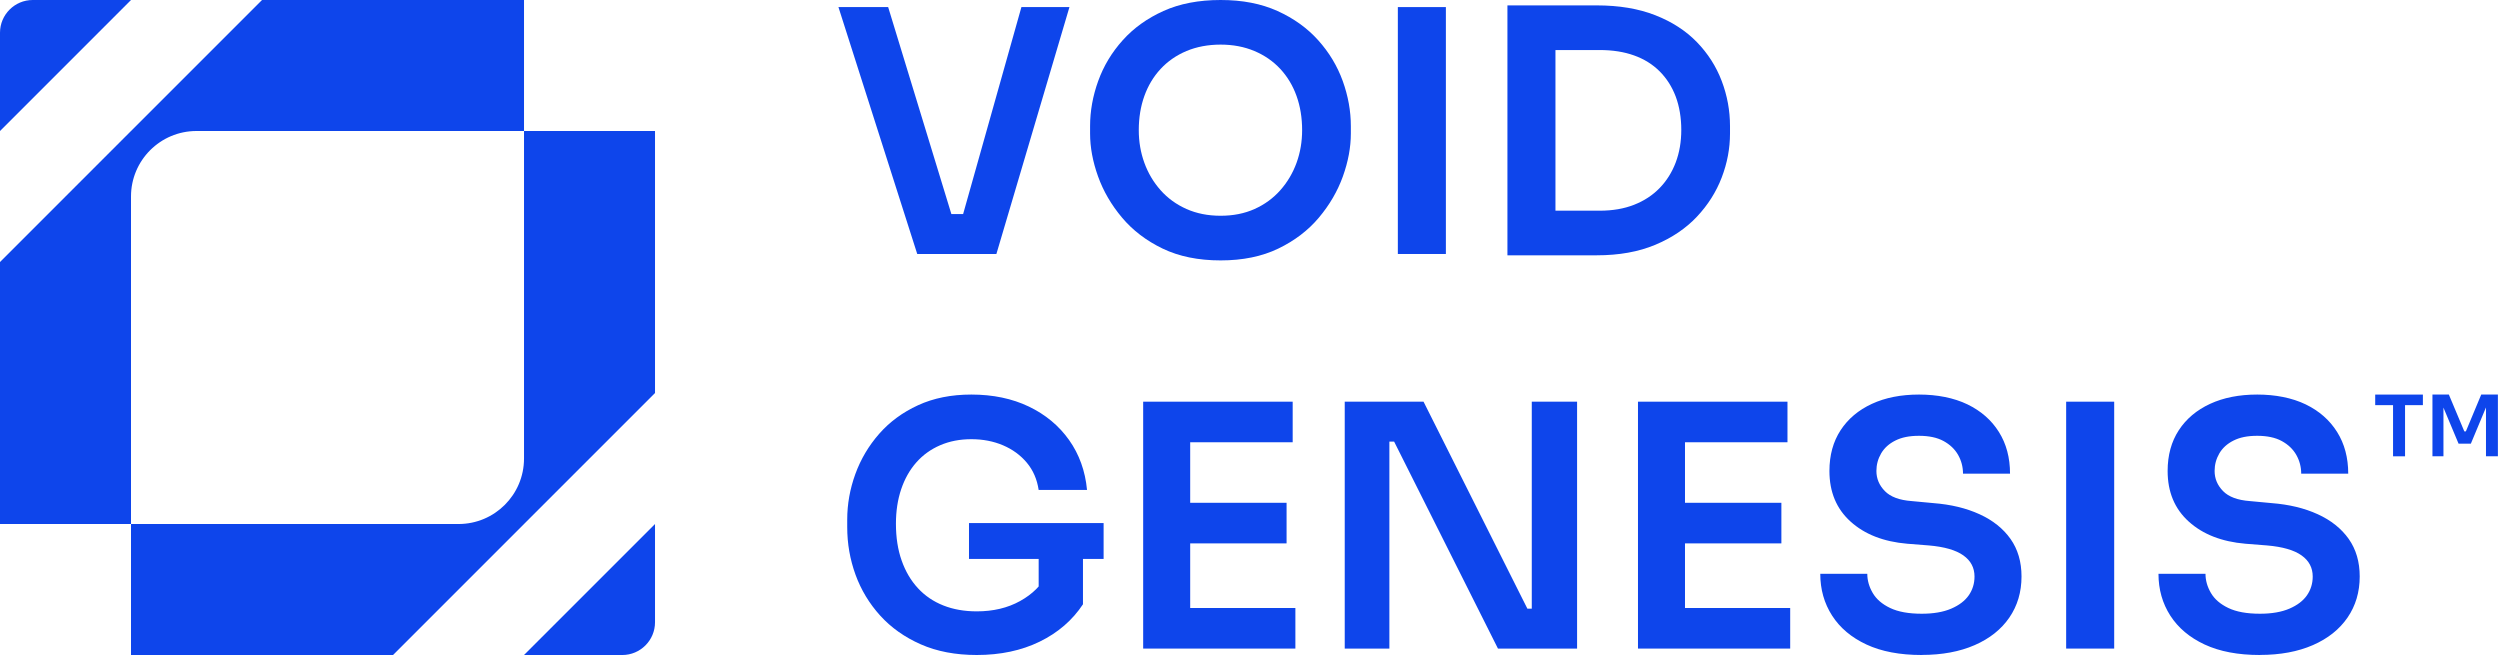 <svg width="327" height="86" viewBox="0 0 327 86" fill="none" xmlns="http://www.w3.org/2000/svg">
<g clipPath="url(#clip0_1174_5288)">
<path d="M68.541 0V17.135H25.702C20.971 17.135 17.135 20.971 17.135 25.702V68.541H0V34.271L34.271 0H68.541Z" fill="#0E45EB"/>
<path d="M17.135 85.676V68.541H59.975C64.705 68.541 68.541 64.705 68.541 59.975V17.135H85.676V51.406L51.406 85.676H17.135Z" fill="#0E45EB"/>
<path d="M17.138 0L0 17.138V4.283C0 1.919 1.919 0 4.283 0H17.138Z" fill="#0E45EB"/>
<path d="M85.676 68.541V81.393C85.676 83.757 83.757 85.676 81.393 85.676H68.539L85.676 68.541Z" fill="#0E45EB"/>
<path d="M119.975 33.221L109.667 0.927H116.171L124.71 28.885L122.851 28.001H127.629L125.727 28.885L133.601 0.927H139.884L130.328 33.221H119.977H119.975Z" fill="#0E45EB"/>
<path d="M159.658 34.061C156.739 34.061 154.21 33.543 152.071 32.514C149.932 31.482 148.163 30.132 146.763 28.465C145.361 26.799 144.314 25 143.622 23.068C142.93 21.136 142.583 19.269 142.583 17.47V16.498C142.583 14.521 142.937 12.552 143.645 10.593C144.352 8.631 145.421 6.855 146.851 5.263C148.28 3.668 150.059 2.394 152.181 1.437C154.305 0.48 156.797 0 159.658 0C162.519 0 164.966 0.48 167.09 1.437C169.214 2.396 170.991 3.671 172.42 5.263C173.849 6.855 174.919 8.631 175.629 10.593C176.336 12.555 176.691 14.524 176.691 16.498V17.47C176.691 19.269 176.343 21.136 175.651 23.068C174.959 25 173.909 26.799 172.51 28.465C171.111 30.132 169.339 31.482 167.202 32.514C165.063 33.546 162.549 34.061 159.66 34.061H159.658ZM159.658 28.221C161.31 28.221 162.792 27.926 164.103 27.336C165.415 26.746 166.537 25.927 167.465 24.88C168.394 23.832 169.101 22.638 169.589 21.296C170.076 19.954 170.318 18.532 170.318 17.025C170.318 15.403 170.076 13.914 169.589 12.557C169.104 11.2 168.394 10.021 167.465 9.019C166.535 8.017 165.408 7.234 164.081 6.675C162.754 6.115 161.28 5.835 159.658 5.835C158.036 5.835 156.517 6.115 155.19 6.675C153.863 7.234 152.736 8.017 151.806 9.019C150.877 10.021 150.169 11.2 149.682 12.557C149.195 13.914 148.952 15.403 148.952 17.025C148.952 18.53 149.195 19.954 149.682 21.296C150.169 22.638 150.877 23.832 151.806 24.88C152.736 25.927 153.863 26.746 155.19 27.336C156.517 27.926 158.006 28.221 159.658 28.221Z" fill="#0E45EB"/>
<path d="M182.838 33.221V0.927H189.121V33.221H182.838Z" fill="#0E45EB"/>
<path d="M197.172 33.398V0.705H203.454V33.398H197.172ZM202.57 33.398V27.558H209.249C210.931 27.558 212.428 27.301 213.74 26.784C215.052 26.269 216.166 25.539 217.081 24.595C217.996 23.653 218.695 22.538 219.183 21.254C219.667 19.972 219.912 18.547 219.912 16.985C219.912 15.424 219.667 13.912 219.183 12.627C218.695 11.343 217.996 10.246 217.081 9.331C216.166 8.416 215.054 7.724 213.74 7.252C212.428 6.78 210.931 6.545 209.249 6.545H202.57V0.705H208.852C211.771 0.705 214.322 1.132 216.506 1.989C218.688 2.844 220.502 4.016 221.949 5.505C223.393 6.995 224.478 8.691 225.2 10.593C225.922 12.495 226.285 14.464 226.285 16.498V17.47C226.285 19.417 225.922 21.334 225.2 23.22C224.478 25.107 223.393 26.819 221.949 28.351C220.505 29.885 218.69 31.109 216.506 32.022C214.325 32.936 211.773 33.394 208.852 33.394H202.57V33.398Z" fill="#0E45EB"/>
<path d="M127.761 85.674C124.99 85.674 122.548 85.209 120.439 84.279C118.33 83.35 116.561 82.098 115.129 80.519C113.7 78.942 112.623 77.155 111.9 75.166C111.178 73.174 110.816 71.105 110.816 68.951V67.979C110.816 65.945 111.171 63.953 111.878 62.006C112.585 60.06 113.625 58.306 114.997 56.741C116.369 55.179 118.063 53.932 120.085 53.003C122.106 52.073 124.428 51.608 127.052 51.608C129.883 51.608 132.389 52.133 134.573 53.178C136.755 54.225 138.509 55.684 139.839 57.558C141.166 59.432 141.948 61.607 142.183 64.083H135.855C135.65 62.696 135.133 61.509 134.309 60.522C133.481 59.535 132.442 58.775 131.19 58.243C129.935 57.711 128.558 57.446 127.054 57.446C125.55 57.446 124.185 57.711 122.961 58.243C121.736 58.773 120.697 59.525 119.842 60.499C118.985 61.474 118.33 62.639 117.873 63.996C117.416 65.353 117.188 66.857 117.188 68.509C117.188 70.308 117.438 71.915 117.94 73.329C118.44 74.746 119.15 75.948 120.065 76.935C120.979 77.925 122.084 78.677 123.383 79.192C124.68 79.709 126.142 79.966 127.764 79.966C129.918 79.966 131.805 79.516 133.426 78.617C135.048 77.717 136.228 76.545 136.965 75.101L135.858 80.189V71.872H141.653V79.039C140.266 81.133 138.379 82.763 135.99 83.927C133.601 85.092 130.857 85.674 127.761 85.674ZM126.744 73.109V68.421H144.352V73.109H126.744Z" fill="#0E45EB"/>
<path d="M149.527 84.834V52.54H155.677V84.834H149.527ZM154.793 57.848V52.54H169.082V57.848H154.793ZM154.793 71.075V65.765H168.284V71.075H154.793ZM154.793 84.834V79.527H169.436V84.834H154.793Z" fill="#0E45EB"/>
<path d="M175.891 84.834V52.54H186.199L199.781 79.614H201.24L200.356 80.411V52.54H206.283V84.834H195.933L182.351 57.761H180.847L181.731 56.964V84.834H175.891Z" fill="#0E45EB"/>
<path d="M214.248 84.834V52.54H220.397V84.834H214.248ZM219.513 57.848V52.54H233.802V57.848H219.513ZM219.513 71.075V65.765H233.005V71.075H219.513ZM219.513 84.834V79.527H234.157V84.834H219.513Z" fill="#0E45EB"/>
<path d="M251.364 85.674C248.503 85.674 246.091 85.217 244.13 84.302C242.168 83.387 240.671 82.128 239.639 80.521C238.607 78.914 238.092 77.093 238.092 75.056H244.242C244.242 75.913 244.477 76.745 244.949 77.555C245.422 78.367 246.181 79.022 247.228 79.524C248.275 80.026 249.655 80.276 251.364 80.276C252.896 80.276 254.181 80.056 255.213 79.614C256.245 79.172 257.012 78.589 257.514 77.867C258.014 77.145 258.266 76.325 258.266 75.411C258.266 74.261 257.782 73.339 256.807 72.647C255.835 71.955 254.33 71.517 252.294 71.343L249.463 71.12C246.366 70.855 243.895 69.888 242.053 68.221C240.209 66.557 239.289 64.35 239.289 61.607C239.289 59.542 239.777 57.766 240.749 56.276C241.721 54.787 243.085 53.637 244.842 52.825C246.596 52.013 248.653 51.608 251.012 51.608C253.371 51.608 255.57 52.036 257.339 52.89C259.108 53.747 260.48 54.947 261.452 56.496C262.427 58.043 262.912 59.865 262.912 61.959H256.762C256.762 61.074 256.547 60.257 256.12 59.502C255.692 58.75 255.058 58.148 254.218 57.688C253.378 57.231 252.309 57.004 251.009 57.004C249.71 57.004 248.738 57.211 247.913 57.623C247.086 58.036 246.469 58.595 246.054 59.303C245.642 60.01 245.434 60.777 245.434 61.604C245.434 62.609 245.804 63.483 246.541 64.236C247.278 64.988 248.443 65.422 250.037 65.54L252.869 65.805C255.17 65.982 257.189 66.467 258.929 67.264C260.668 68.059 262.017 69.138 262.977 70.493C263.934 71.85 264.414 73.487 264.414 75.403C264.414 77.437 263.884 79.229 262.822 80.778C261.76 82.325 260.248 83.527 258.286 84.382C256.325 85.237 254.018 85.666 251.364 85.666V85.674Z" fill="#0E45EB"/>
<path d="M270.254 84.834V52.54H276.536V84.834H270.254Z" fill="#0E45EB"/>
<path d="M295.601 85.674C292.739 85.674 290.328 85.217 288.366 84.302C286.404 83.387 284.908 82.128 283.875 80.521C282.843 78.914 282.329 77.093 282.329 75.056H288.479C288.479 75.913 288.713 76.745 289.186 77.555C289.658 78.367 290.418 79.022 291.465 79.524C292.512 80.026 293.891 80.276 295.601 80.276C297.132 80.276 298.417 80.056 299.449 79.614C300.481 79.172 301.248 78.589 301.75 77.867C302.25 77.145 302.503 76.325 302.503 75.411C302.503 74.261 302.018 73.339 301.043 72.647C300.071 71.955 298.567 71.517 296.53 71.343L293.699 71.12C290.603 70.855 288.131 69.888 286.289 68.221C284.445 66.557 283.526 64.35 283.526 61.607C283.526 59.542 284.013 57.766 284.985 56.276C285.957 54.787 287.322 53.637 289.078 52.825C290.833 52.013 292.889 51.608 295.248 51.608C297.607 51.608 299.806 52.036 301.576 52.89C303.345 53.747 304.717 54.947 305.689 56.496C306.663 58.043 307.148 59.865 307.148 61.959H300.998C300.998 61.074 300.783 60.257 300.356 59.502C299.929 58.75 299.294 58.148 298.454 57.688C297.615 57.231 296.545 57.004 295.246 57.004C293.946 57.004 292.974 57.211 292.149 57.623C291.322 58.036 290.705 58.595 290.29 59.303C289.878 60.01 289.671 60.777 289.671 61.604C289.671 62.609 290.04 63.483 290.778 64.236C291.515 64.988 292.679 65.422 294.274 65.54L297.105 65.805C299.406 65.982 301.426 66.467 303.165 67.264C304.904 68.059 306.254 69.138 307.213 70.493C308.17 71.85 308.65 73.487 308.65 75.403C308.65 77.437 308.12 79.229 307.058 80.778C305.996 82.325 304.484 83.527 302.523 84.382C300.561 85.237 298.254 85.666 295.601 85.666V85.674Z" fill="#0E45EB"/>
<path d="M310.677 52.993V51.611H316.914V52.993H310.677ZM313.011 59.685V52.773H314.58V59.685H313.011Z" fill="#0E45EB"/>
<path d="M318.164 59.682V51.608H320.31L322.334 56.429H322.534L324.546 51.608H326.725V59.682H325.166V52.793L325.366 52.815L323.186 58.036H321.582L319.393 52.815L319.603 52.793V59.682H318.166H318.164Z" fill="#0E45EB"/>
</g>
<defs>
<clipPath id="clip0_1174_5288">
<rect width="326.725" height="85.677" fill="white"/>
</clipPath>
</defs>
</svg>
